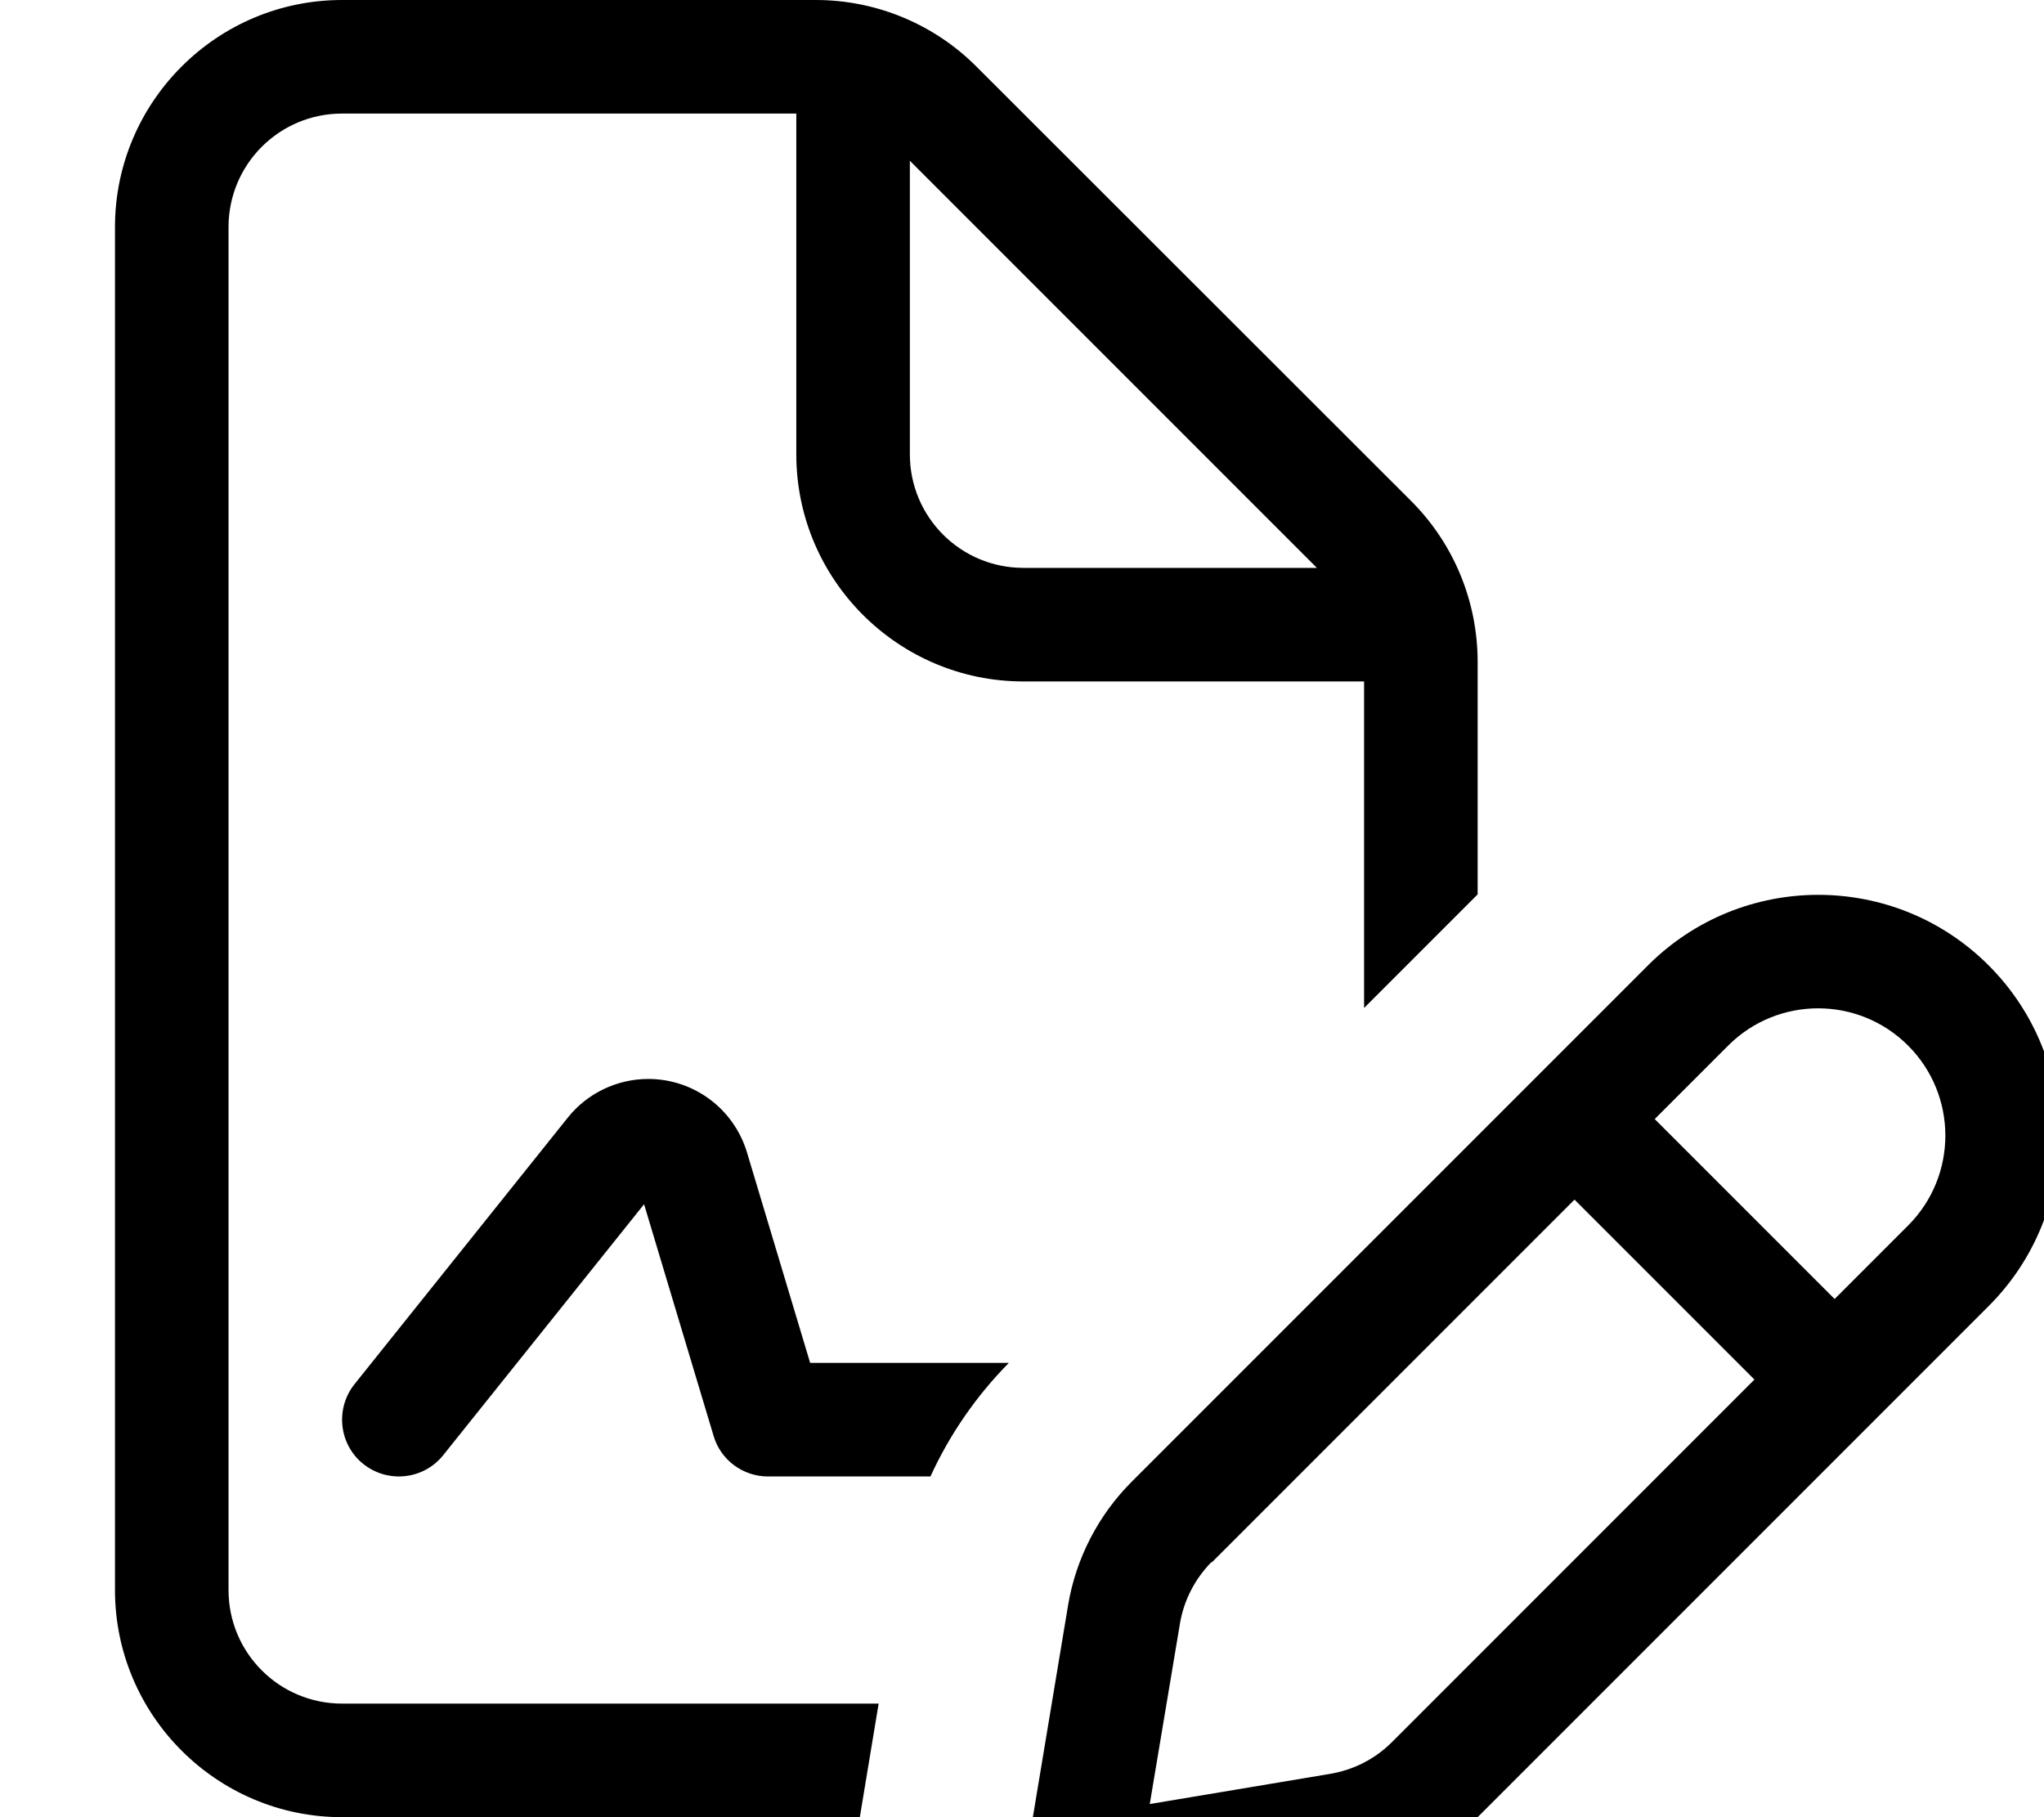 <svg fill="currentColor" xmlns="http://www.w3.org/2000/svg" viewBox="0 0 576 512"><!--! Font Awesome Pro 7.0.1 by @fontawesome - https://fontawesome.com License - https://fontawesome.com/license (Commercial License) Copyright 2025 Fonticons, Inc. --><path fill="currentColor" d="M96.4 32l128 0 0 96c0 35.3 28.7 64 64 64l96 0 0 92 32-32 0-65.5c0-17-6.7-33.3-18.7-45.3L275.1 18.7C263.1 6.7 246.8 0 229.9 0L96.4 0c-35.3 0-64 28.7-64 64l0 384c0 35.3 28.7 64 64 64l145.9 0 5.3-32-151.2 0c-17.7 0-32-14.3-32-32l0-384c0-17.7 14.3-32 32-32zM228.3 384l-17.8-59.3c-3.7-12.3-15-20.7-27.8-20.7-8.8 0-17.2 4-22.7 10.9L99.9 390c-5.5 6.9-4.4 17 2.5 22.5s17 4.4 22.5-2.5l56.6-70.7 19.6 65.3c2 6.8 8.3 11.4 15.3 11.4l45.8 0c5.4-11.8 12.9-22.7 22.1-32l-56.1 0zM256.4 45.3l114.7 114.7-82.7 0c-17.7 0-32-14.3-32-32l0-82.7zm85.1 394.9l102.2-102.2 50.7 50.7-102.2 102.2c-4.7 4.7-10.8 7.8-17.4 8.9l-50.8 8.5 8.5-50.8c1.1-6.6 4.2-12.6 8.9-17.4zM466.3 315.3L487 294.6c14-14 36.7-14 50.7 0s14 36.7 0 50.7l-20.7 20.7-50.7-50.7zM301 452.2l-12.4 74.6c-1.6 9.8 7.2 18.6 17 17l74.6-12.4c13.2-2.2 25.3-8.4 34.7-17.9L560.4 368c26.5-26.5 26.5-69.5 0-96s-69.5-26.5-96 0L318.9 417.5c-9.4 9.4-15.7 21.6-17.9 34.7z"/></svg>